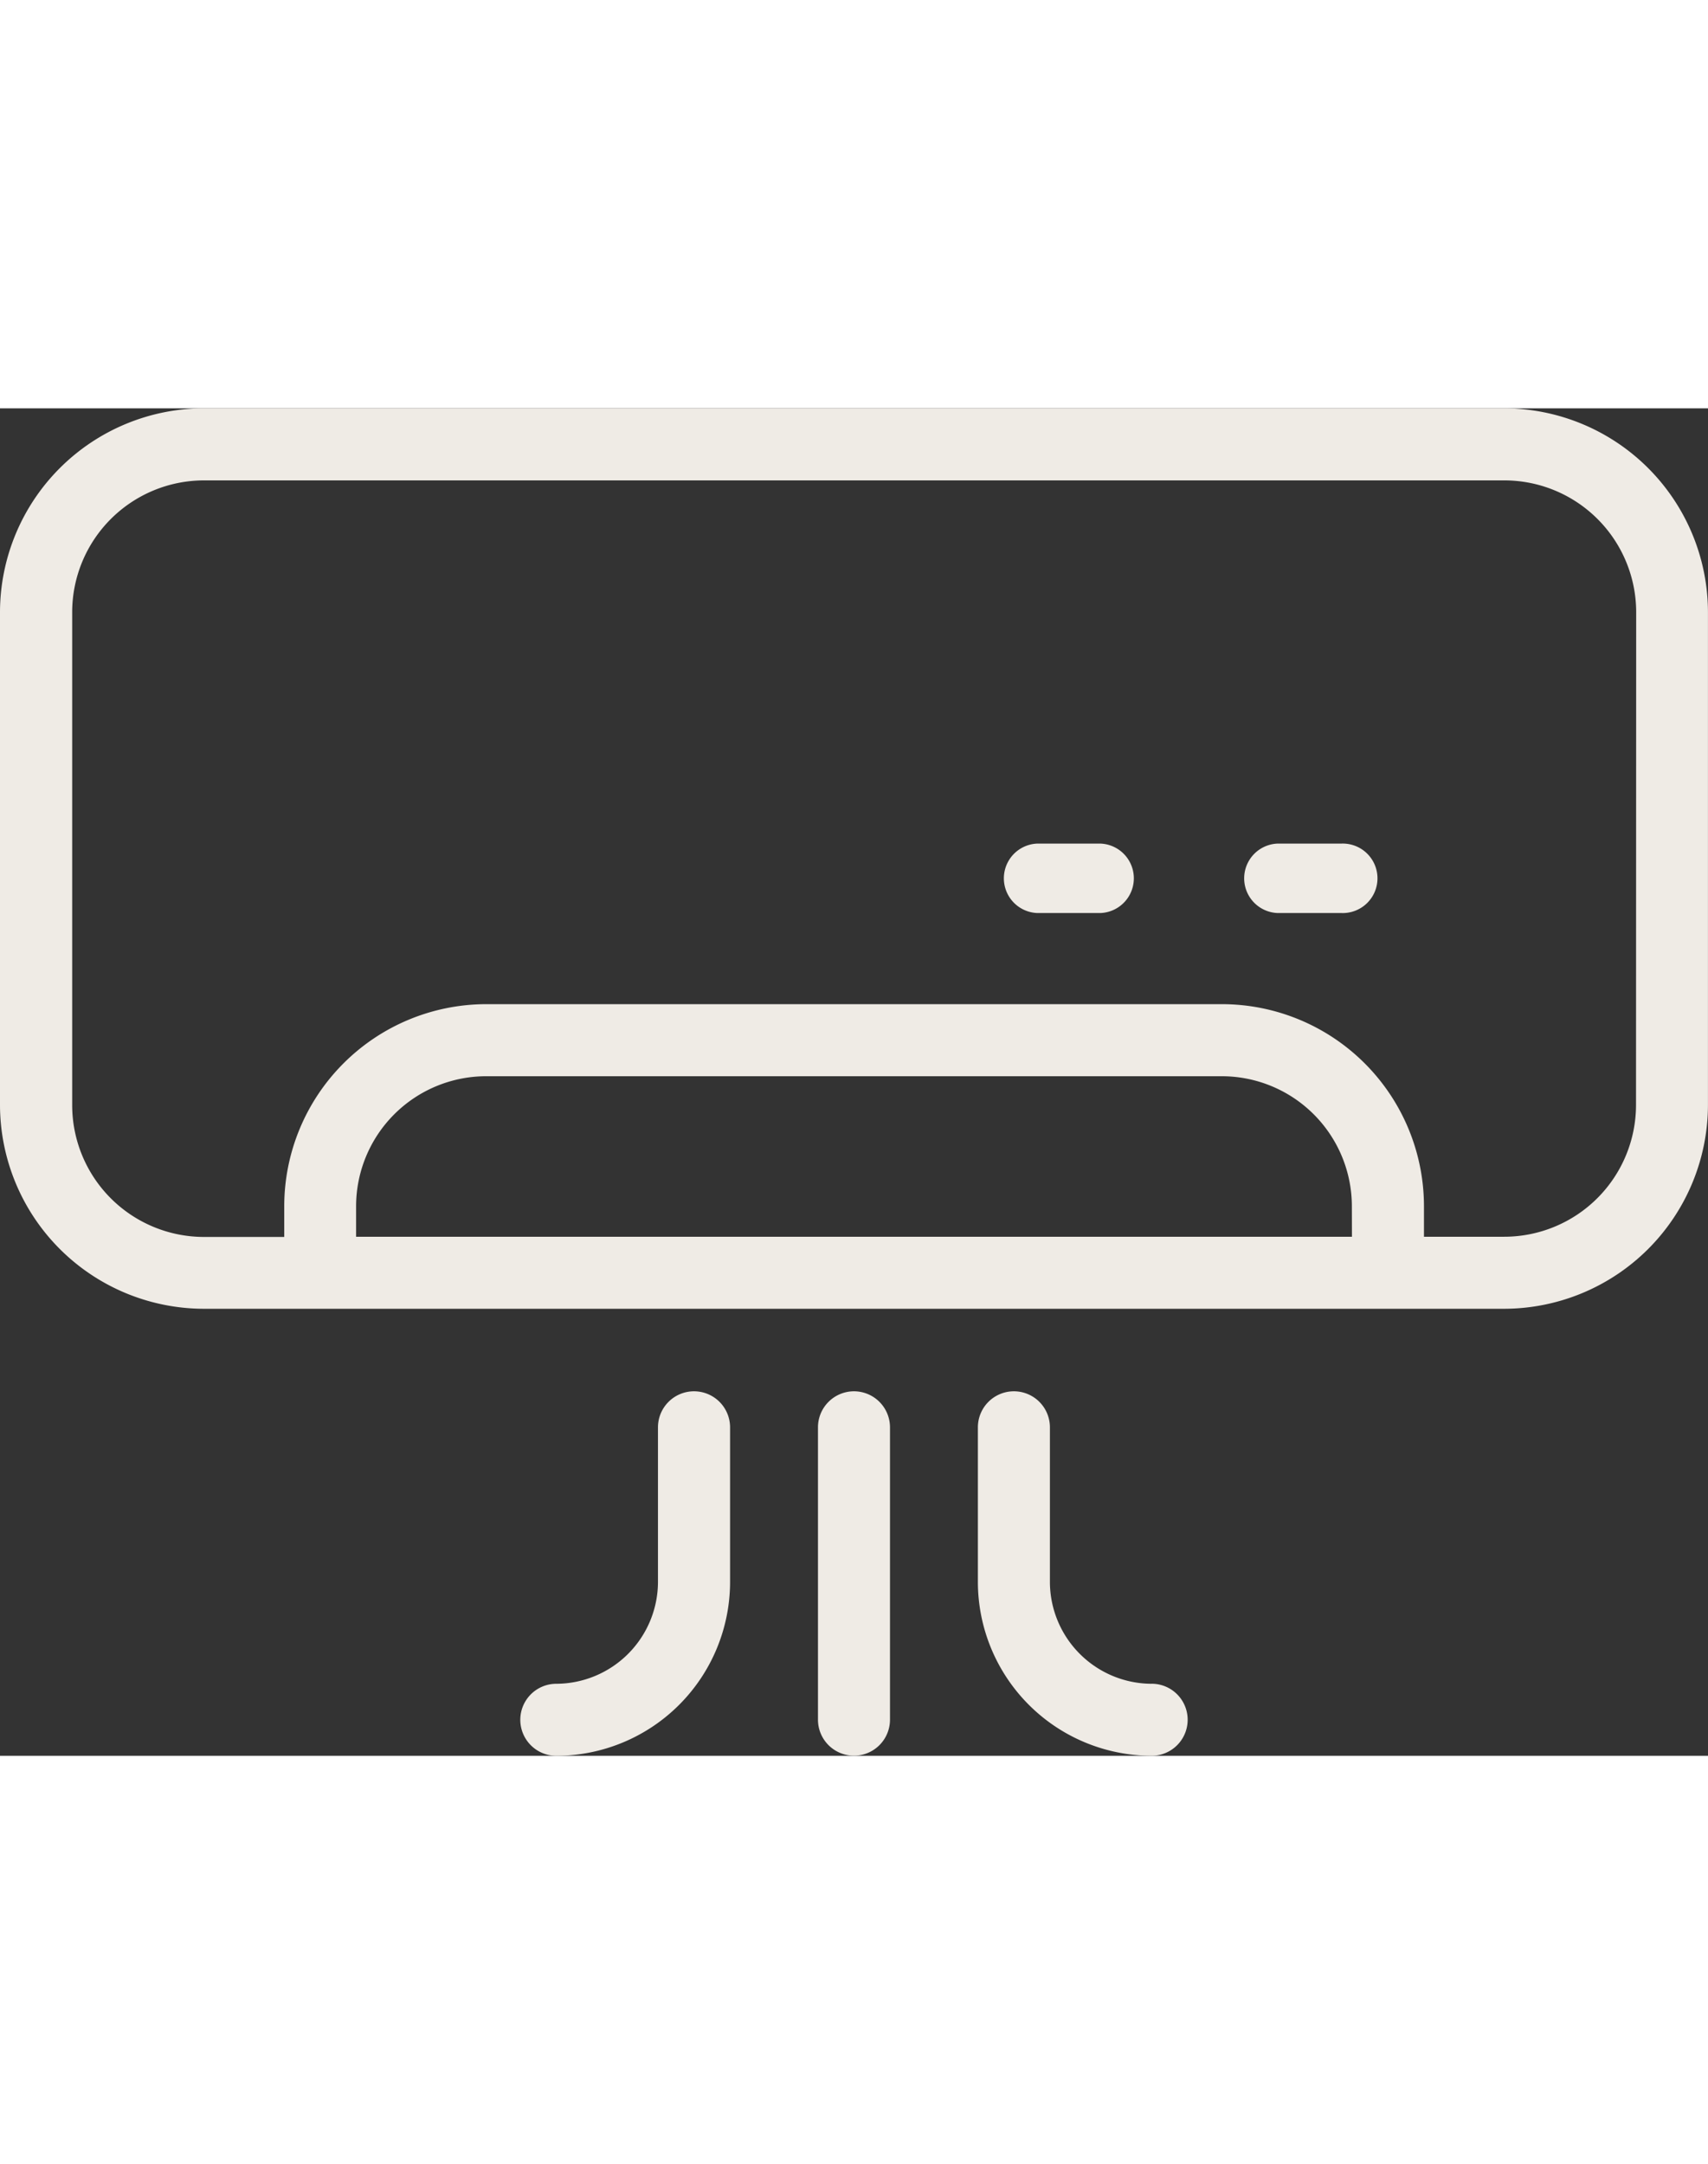 <svg 
  xmlns="http://www.w3.org/2000/svg" 
  width="41.835" 
  height="53" 
  viewBox="0 0 41.835 33">
  <rect x="0" y="0" width="41.835" height="33" fill="#333333" stroke="none"/>
  <g 
    transform="translate(-299.738 -370.16)">
      <path 
        d="M336.584,370.16H304.727a5,5,0,0,0-4.989,4.99v12.072a5,5,0,0,0,4.989,4.99h31.856a5,5,0,0,0,4.989-4.99V375.15A5,5,0,0,0,336.584,370.16Zm-3.732,20.288H308.46V389.7a3.187,3.187,0,0,1,3.183-3.183h18.024a3.187,3.187,0,0,1,3.183,3.183Zm6.958-3.226a3.23,3.23,0,0,1-3.226,3.226h-1.968V389.7a4.953,4.953,0,0,0-4.947-4.948H311.643A4.953,4.953,0,0,0,306.7,389.7v.753h-1.968a3.23,3.23,0,0,1-3.226-3.226V375.15a3.23,3.23,0,0,1,3.226-3.225h31.856a3.23,3.23,0,0,1,3.226,3.225Z" 
        transform="translate(0 0)" 
        fill="#efebe5"/>
      <path 
        d="M332.661,408.658a.883.883,0,0,0-.882.882V416.7a.882.882,0,1,0,1.764,0V409.54A.883.883,0,0,0,332.661,408.658Z" 
        transform="translate(-12.006 -14.425)" 
        fill="#efebe5"/>
      <path 
        d="M342.3,415.821a2.5,2.5,0,0,1-2.492-2.492V409.54a.882.882,0,1,0-1.764,0v3.788a4.261,4.261,0,0,0,4.256,4.256.882.882,0,0,0,0-1.764Z" 
        transform="translate(-14.354 -14.425)" 
        fill="#efebe5"/>
      <path 
        d="M324.372,408.658a.883.883,0,0,0-.882.882v3.788A2.5,2.5,0,0,1,321,415.821a.882.882,0,0,0,0,1.764,4.261,4.261,0,0,0,4.256-4.256V409.54A.883.883,0,0,0,324.372,408.658Z" 
        transform="translate(-7.636 -14.425)" 
        fill="#efebe5"/>
      <path 
        d="M350.821,387.208h-1.563a.851.851,0,0,0,0,1.7h1.563a.851.851,0,1,0,0-1.7Z" 
        transform="translate(-18.236 -6.388)" 
        fill="#efebe5"/>
      <path 
        d="M341.41,387.208h-1.564a.851.851,0,0,0,0,1.7h1.564a.851.851,0,0,0,0-1.7Z" 
        transform="translate(-14.71 -6.388)" 
        fill="#efebe5"/>
  </g>
</svg>
